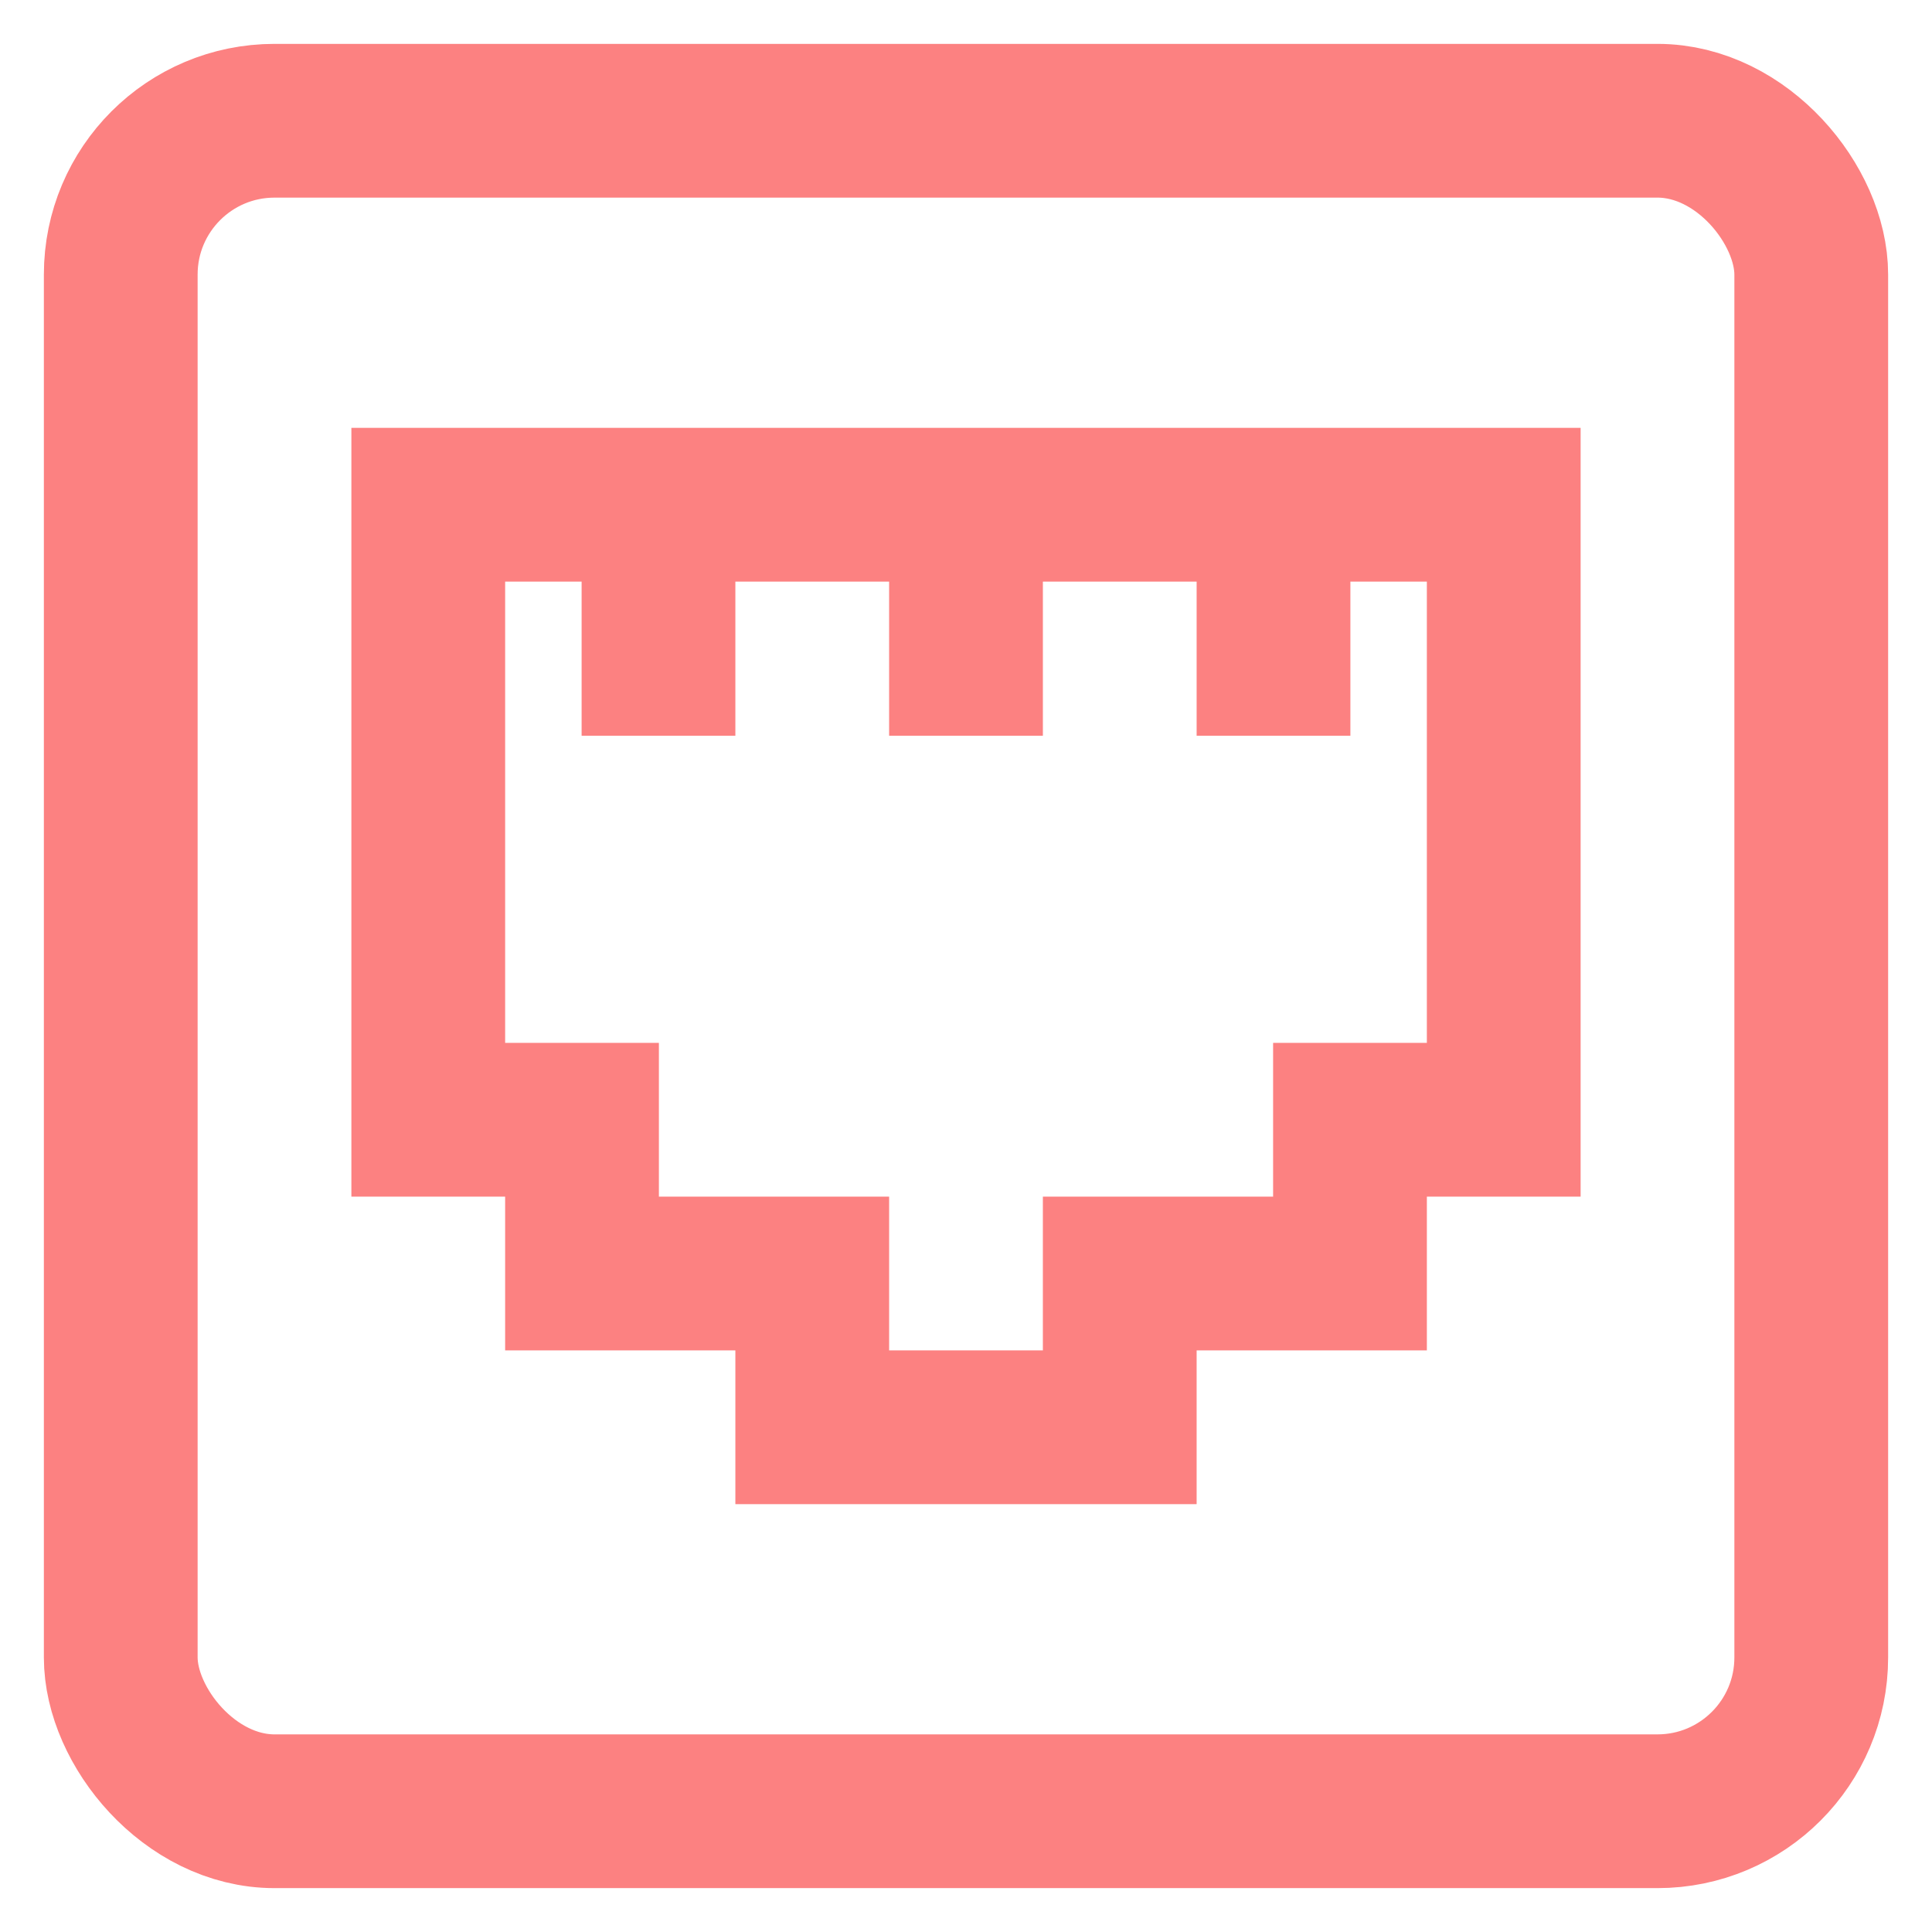 <?xml version="1.0" encoding="utf-8"?>
<svg viewBox="0 0 24 24" id="Layer_1" data-name="Layer 1" xmlns="http://www.w3.org/2000/svg"><defs><style>.cls-1{fill:none;stroke:#FC8181;stroke-miterlimit:10;stroke-width:1.91px;}</style></defs><rect class="cls-1" x="1.5" y="1.5" width="21" height="21" rx="1.91"/><polygon class="cls-1" points="5.32 6.27 5.32 13.91 7.23 13.91 7.23 15.82 10.09 15.82 10.09 17.73 13.91 17.73 13.91 15.82 16.77 15.82 16.77 13.91 18.68 13.91 18.68 6.27 5.32 6.27"/><line class="cls-1" x1="8.18" y1="9.14" x2="8.18" y2="6.27"/><line class="cls-1" x1="12" y1="9.14" x2="12" y2="6.27"/><line class="cls-1" x1="15.82" y1="9.14" x2="15.82" y2="6.27"/></svg>
